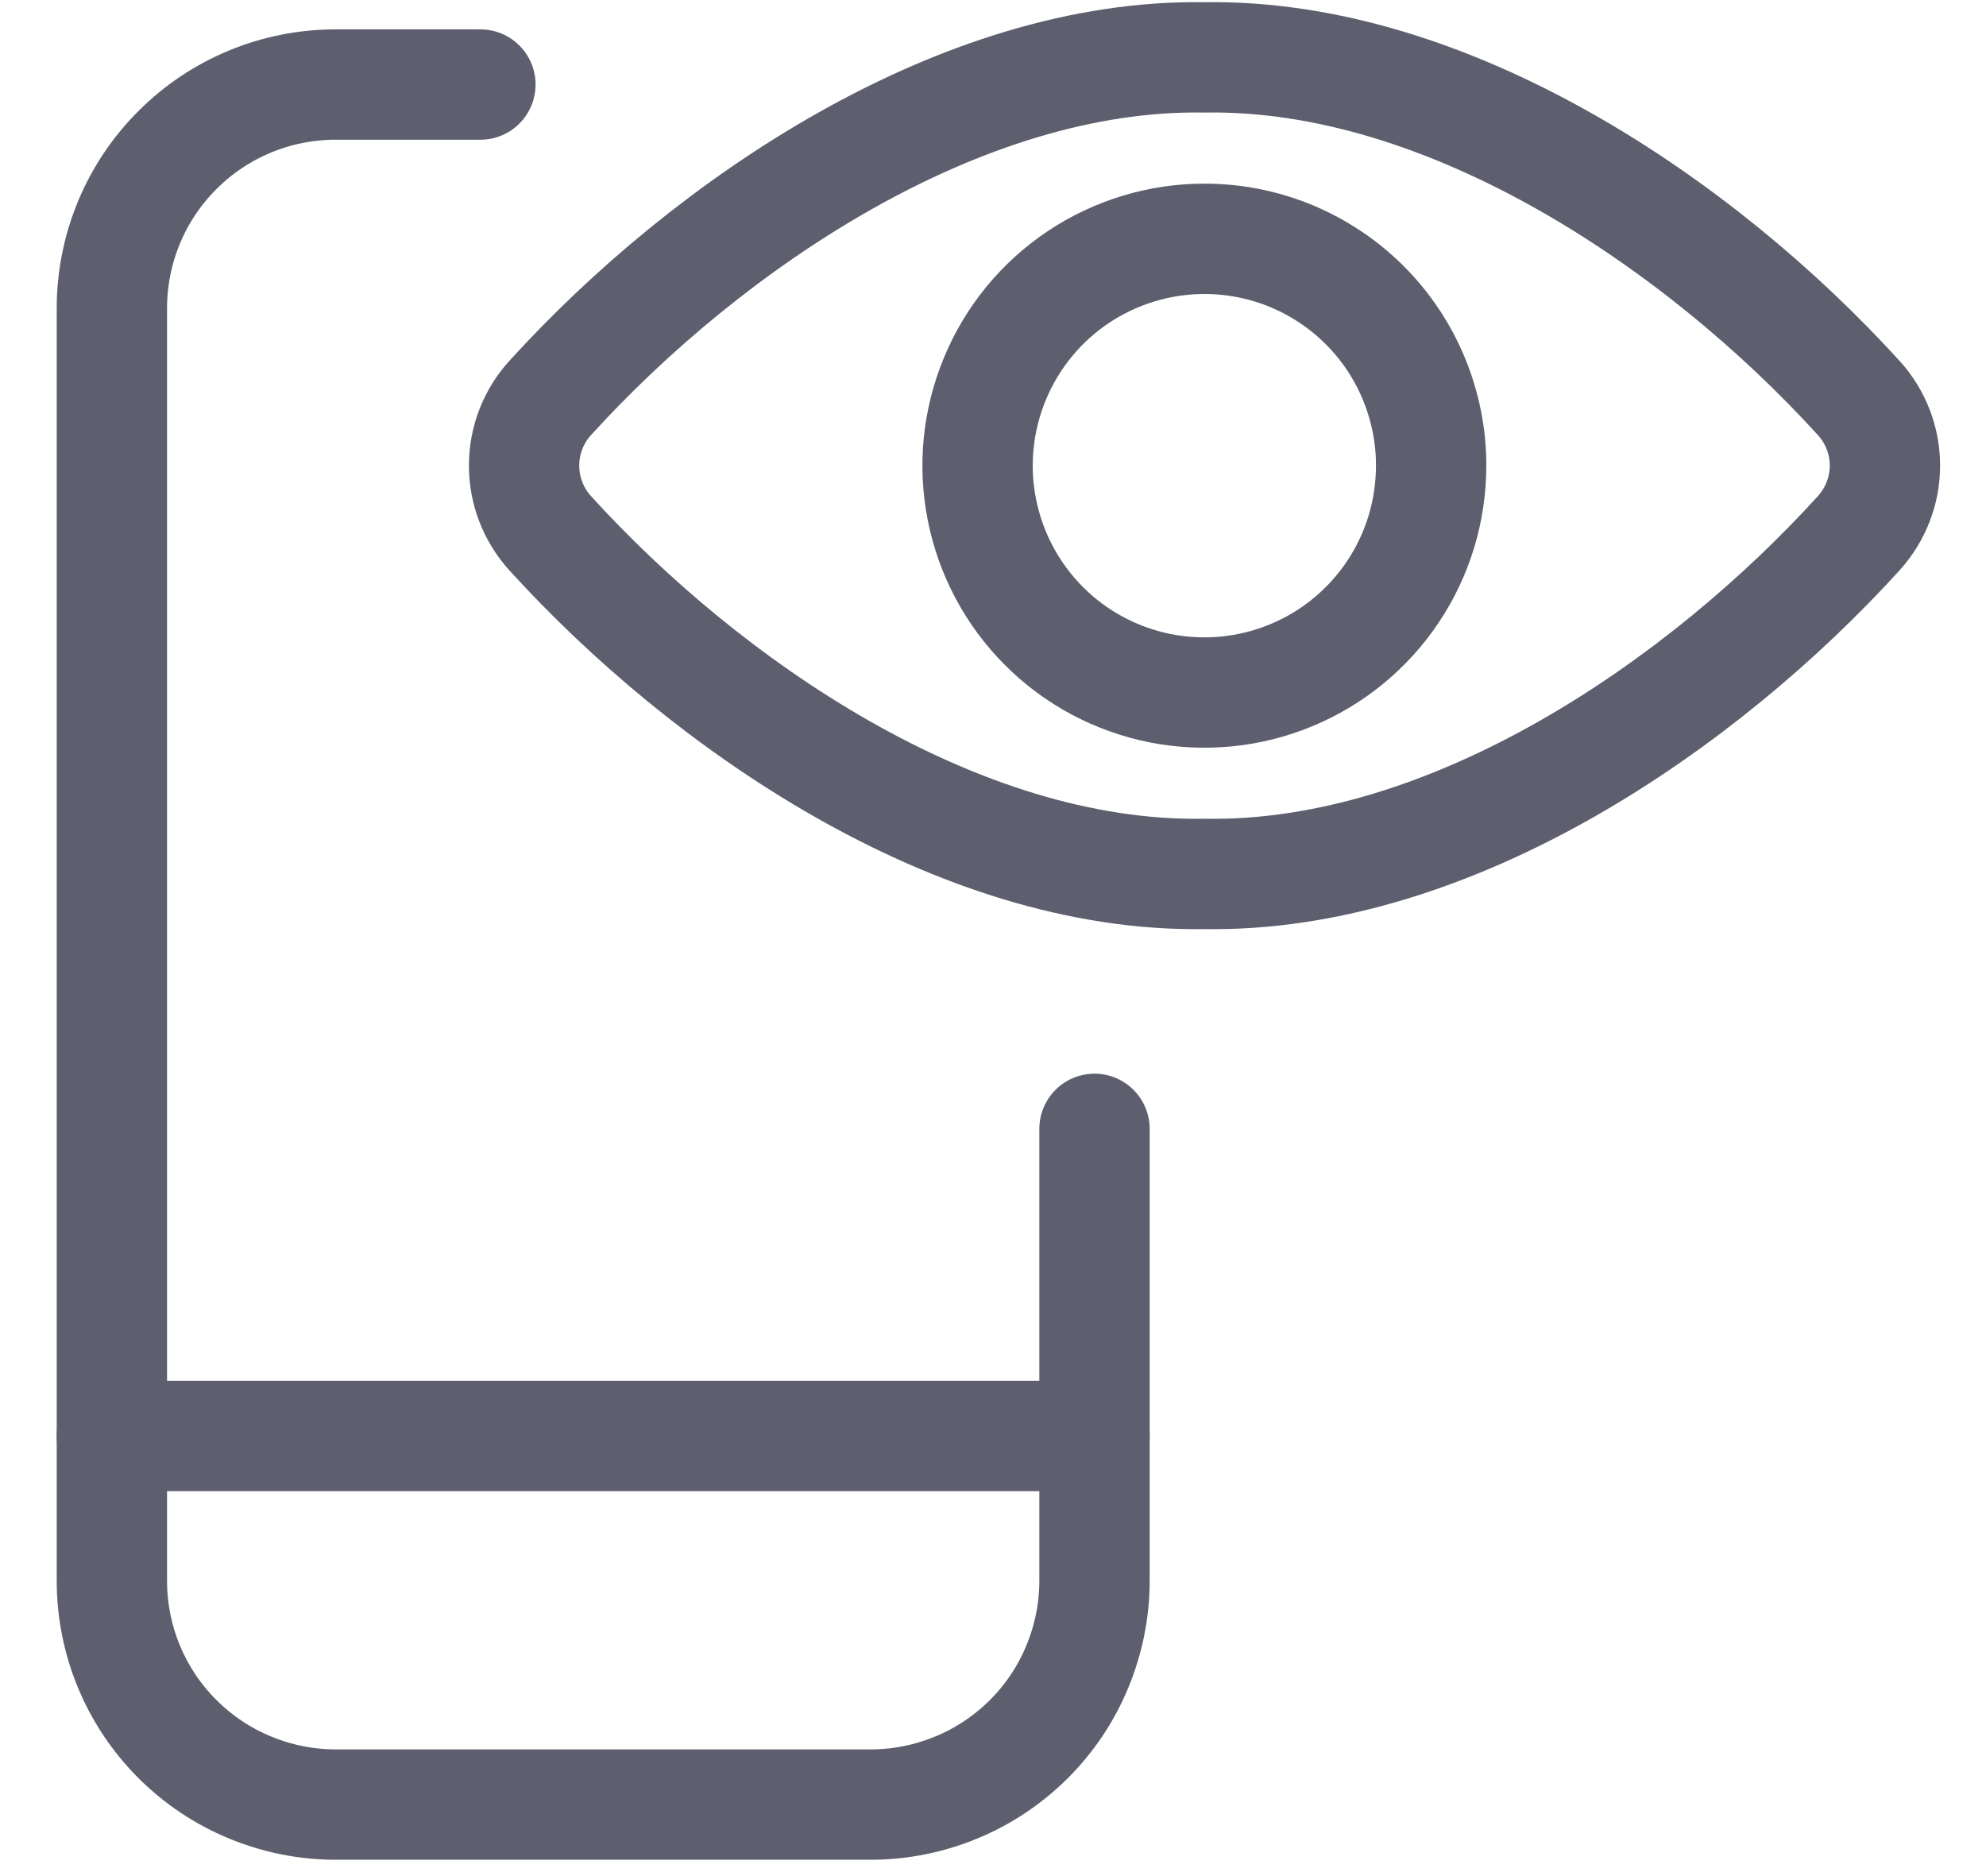 <svg width="18" height="17" viewBox="0 0 18 17" fill="none" xmlns="http://www.w3.org/2000/svg">
<path d="M9.92 10.229V14.324C9.92 14.59 9.867 14.854 9.765 15.1C9.664 15.346 9.514 15.57 9.326 15.758C9.137 15.946 8.914 16.096 8.668 16.197C8.422 16.299 8.158 16.352 7.892 16.352H3.042C2.776 16.352 2.512 16.299 2.266 16.197C2.02 16.096 1.796 15.946 1.608 15.758C1.419 15.57 1.27 15.346 1.168 15.1C1.066 14.854 1.014 14.59 1.014 14.324V2.794C1.014 2.256 1.227 1.74 1.608 1.36C1.988 0.979 2.504 0.766 3.042 0.766H4.354" stroke="#5E5F6E" stroke-linecap="round" stroke-linejoin="round"/>
<path d="M1.014 13.012H9.92" stroke="#5E5F6E" stroke-linecap="round" stroke-linejoin="round"/>
<path d="M10.916 0.52C8.706 0.483 6.421 2.027 4.984 3.609C4.833 3.776 4.75 3.993 4.75 4.219C4.75 4.444 4.833 4.661 4.984 4.829C6.39 6.377 8.669 7.957 10.916 7.919C13.164 7.957 15.443 6.377 16.849 4.829C17 4.661 17.084 4.444 17.084 4.219C17.084 3.993 17 3.776 16.849 3.609C15.411 2.027 13.126 0.483 10.916 0.52Z" stroke="#5E5F6E" stroke-linecap="round" stroke-linejoin="round"/>
<path d="M12.971 4.22C12.971 4.627 12.851 5.024 12.625 5.362C12.399 5.7 12.078 5.964 11.702 6.119C11.326 6.275 10.913 6.315 10.514 6.236C10.116 6.156 9.749 5.961 9.462 5.673C9.175 5.386 8.979 5.019 8.9 4.621C8.82 4.222 8.861 3.809 9.017 3.433C9.172 3.057 9.436 2.736 9.774 2.51C10.112 2.285 10.509 2.164 10.916 2.164C11.186 2.164 11.453 2.217 11.703 2.32C11.952 2.424 12.179 2.575 12.37 2.766C12.561 2.957 12.712 3.184 12.815 3.433C12.918 3.683 12.972 3.95 12.971 4.22Z" stroke="#5E5F6E" stroke-linecap="round" stroke-linejoin="round"/>
</svg>
